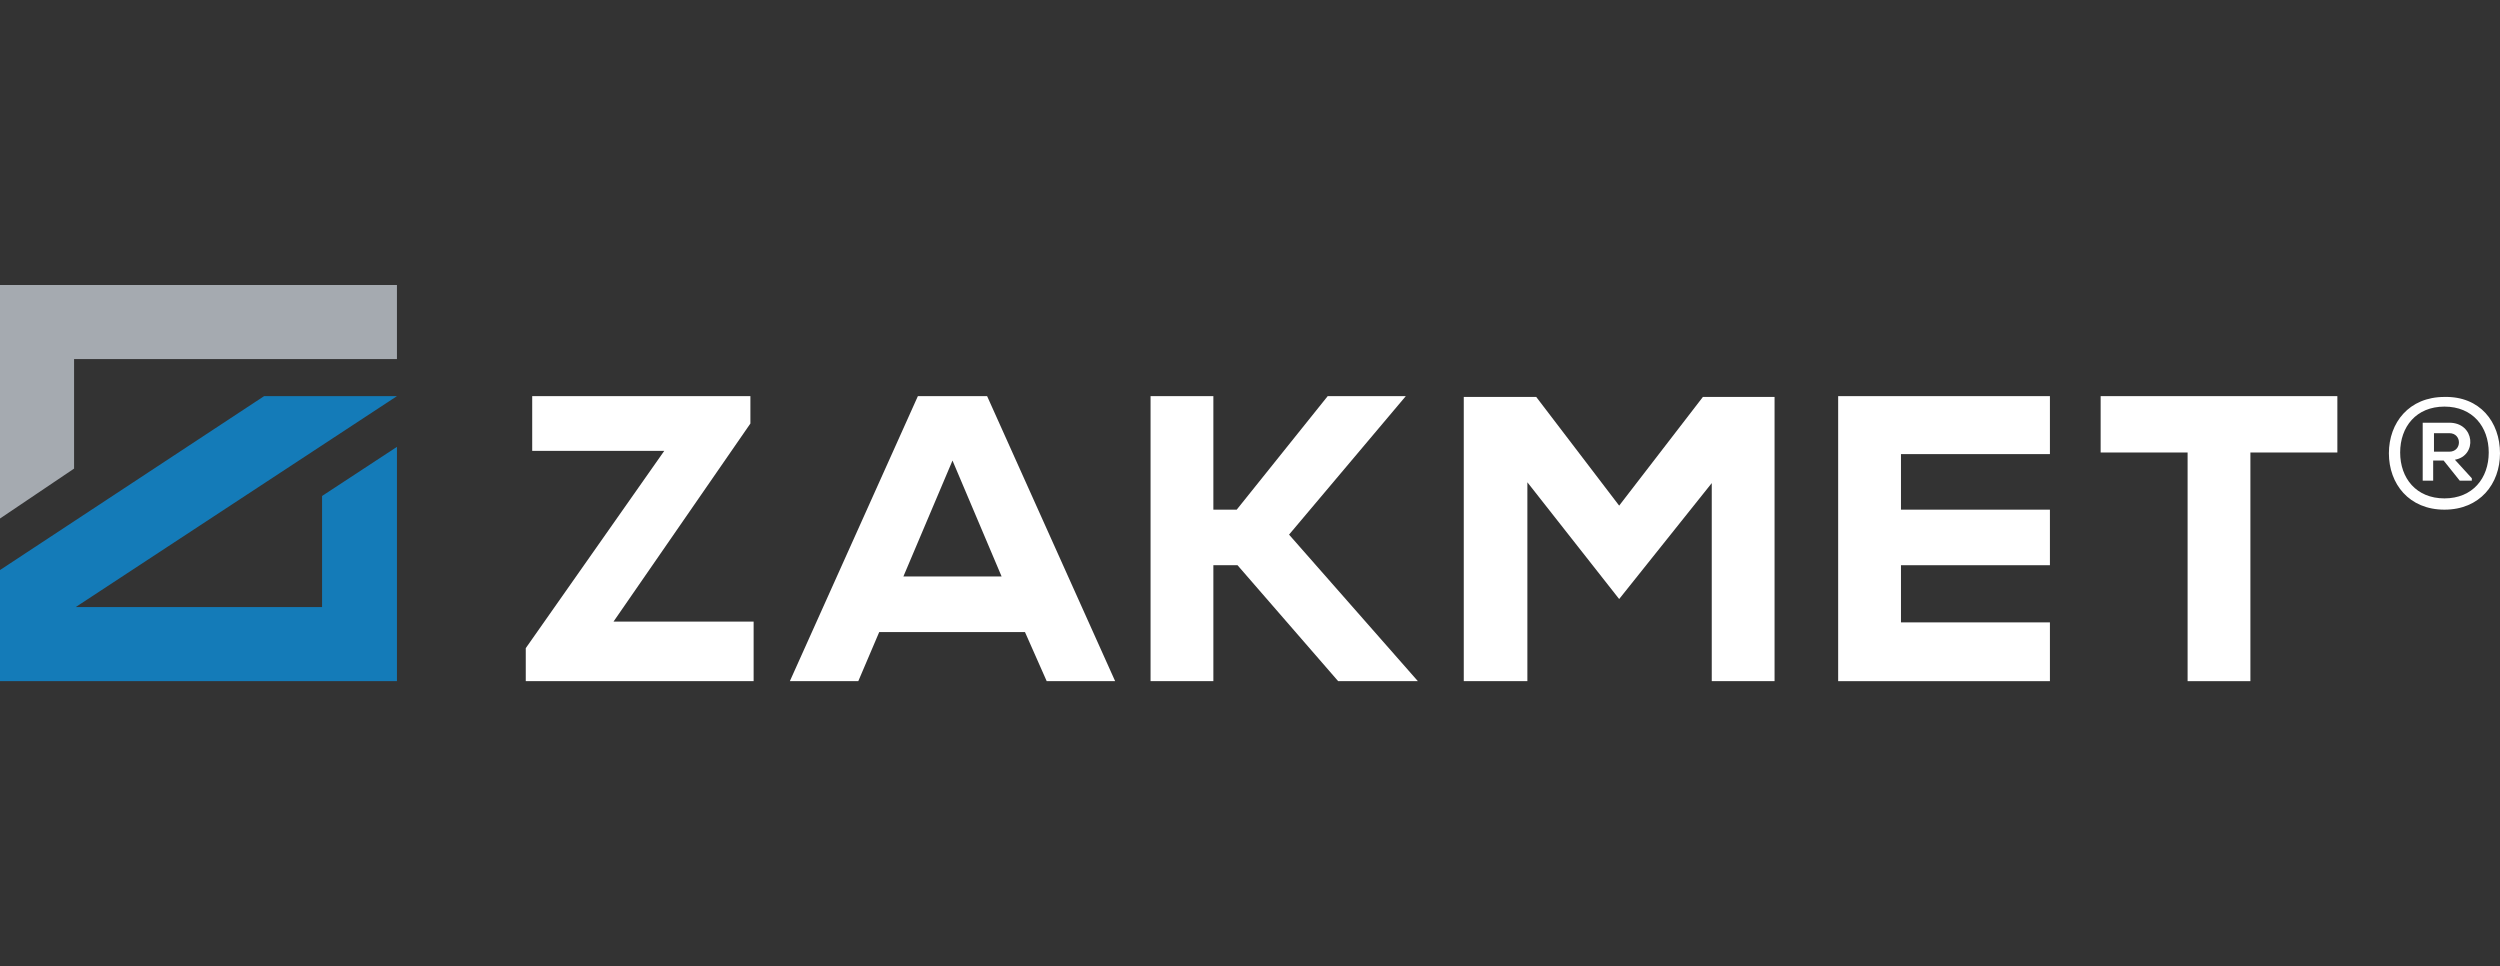 <?xml version="1.0" encoding="utf-8"?>
<!-- Generator: Adobe Illustrator 14.0.0, SVG Export Plug-In . SVG Version: 6.00 Build 43363)  -->
<!DOCTYPE svg PUBLIC "-//W3C//DTD SVG 1.1//EN" "http://www.w3.org/Graphics/SVG/1.1/DTD/svg11.dtd">
<svg version="1.1" id="Warstwa_1" xmlns="http://www.w3.org/2000/svg" xmlns:xlink="http://www.w3.org/1999/xlink" x="0px" y="0px"
	 width="310.5px" height="120px" viewBox="0 0 310.5 120" style="enable-background:new 0 0 310.5 120;" xml:space="preserve">
<rect x="0" y="0" width="310.5" height="120" fill="#333333" stroke="none"/>
<style type="text/css">
<![CDATA[
	.st0{clip-path:url(#SVGID_2_);fill:#A5AAB0;}
	.st1{clip-path:url(#SVGID_2_);fill:#147BB8;}
	.st2{clip-path:url(#SVGID_2_);}
	.st3{fill:#FFFFFF;}
]]>
</style>
<g>
	<defs>
		<rect id="SVGID_1_" width="310.5" height="120"/>
	</defs>
	<clipPath id="SVGID_2_">
		<use xlink:href="#SVGID_1_"  style="overflow:visible;"/>
	</clipPath>
	<polygon class="st0" points="49.3,35.4 49.3,44.6 9.2,44.6 9.2,58.2 0,64.4 0,44.6 0,35.4 9.2,35.4 	"/>
	<polygon class="st1" points="49.3,49.2 32.8,49.2 0,70.8 0,75.4 0,81.5 0,84.6 40,84.6 49.3,84.6 49.3,75.4 49.3,55.5 40,61.6 
		40,75.4 9.4,75.4 	"/>
	<g class="st2">
		<path class="st3" d="M310.5,56.3c0,3.8-2.5,7-6.9,7c-4.4,0-6.9-3.2-6.9-7c0-3.8,2.5-7,6.9-7C308,49.2,310.5,52.4,310.5,56.3
			 M298.1,56.2c0,3.2,2,5.7,5.5,5.7c3.5,0,5.5-2.5,5.5-5.7c0-3.2-2-5.7-5.5-5.7C300.1,50.5,298.1,53,298.1,56.2L298.1,56.2z
			 M304.9,57.1c2.8-0.5,2.5-4.6-0.7-4.6h-3.3v7.2h1.3v-2.5h1.3l2,2.5h1.5v-0.3L304.9,57.1L304.9,57.1z M304.2,53.8
			c1.6,0,1.6,2.3,0,2.3h-1.9v-2.3H304.2z"/>
		<polygon class="st3" points="66.1,49.2 93.2,49.2 93.2,52.6 76.2,77.2 93.6,77.2 93.6,84.6 65.3,84.6 65.3,80.5 82.5,56 66.1,56 
					"/>
		<path class="st3" d="M127.3,78.5h-18.1l-2.6,6.1h-8.5L114,49.2h8.6l15.9,35.4h-8.5L127.3,78.5z M118.3,57.2l-6.1,14.4h12.2
			L118.3,57.2z"/>
		<polygon class="st3" points="160.1,66.4 174.6,49.2 174.5,49.2 164.9,49.2 153.6,63.3 150.7,63.3 150.7,49.2 142.9,49.2 
			142.9,84.6 150.7,84.6 150.7,70.2 153.7,70.2 166.2,84.6 175.7,84.6 176.1,84.6 		"/>
		<polygon class="st3" points="212.6,60 201.1,74.4 189.7,59.9 189.7,84.6 181.8,84.6 181.8,49.3 190.8,49.3 201.1,62.8 211.5,49.3 
			220.4,49.3 220.4,84.6 212.6,84.6 		"/>
		<polygon class="st3" points="254.6,84.6 228.3,84.6 228.3,49.2 254.6,49.2 254.6,56.4 236.1,56.4 236.1,63.3 254.6,63.3 
			254.6,70.2 236.1,70.2 236.1,77.3 254.6,77.3 		"/>
		<polygon class="st3" points="271.7,56.2 260.9,56.2 260.9,49.2 290.3,49.2 290.3,56.2 279.5,56.2 279.5,84.6 271.7,84.6 		"/>
	</g>
</g>
</svg>
